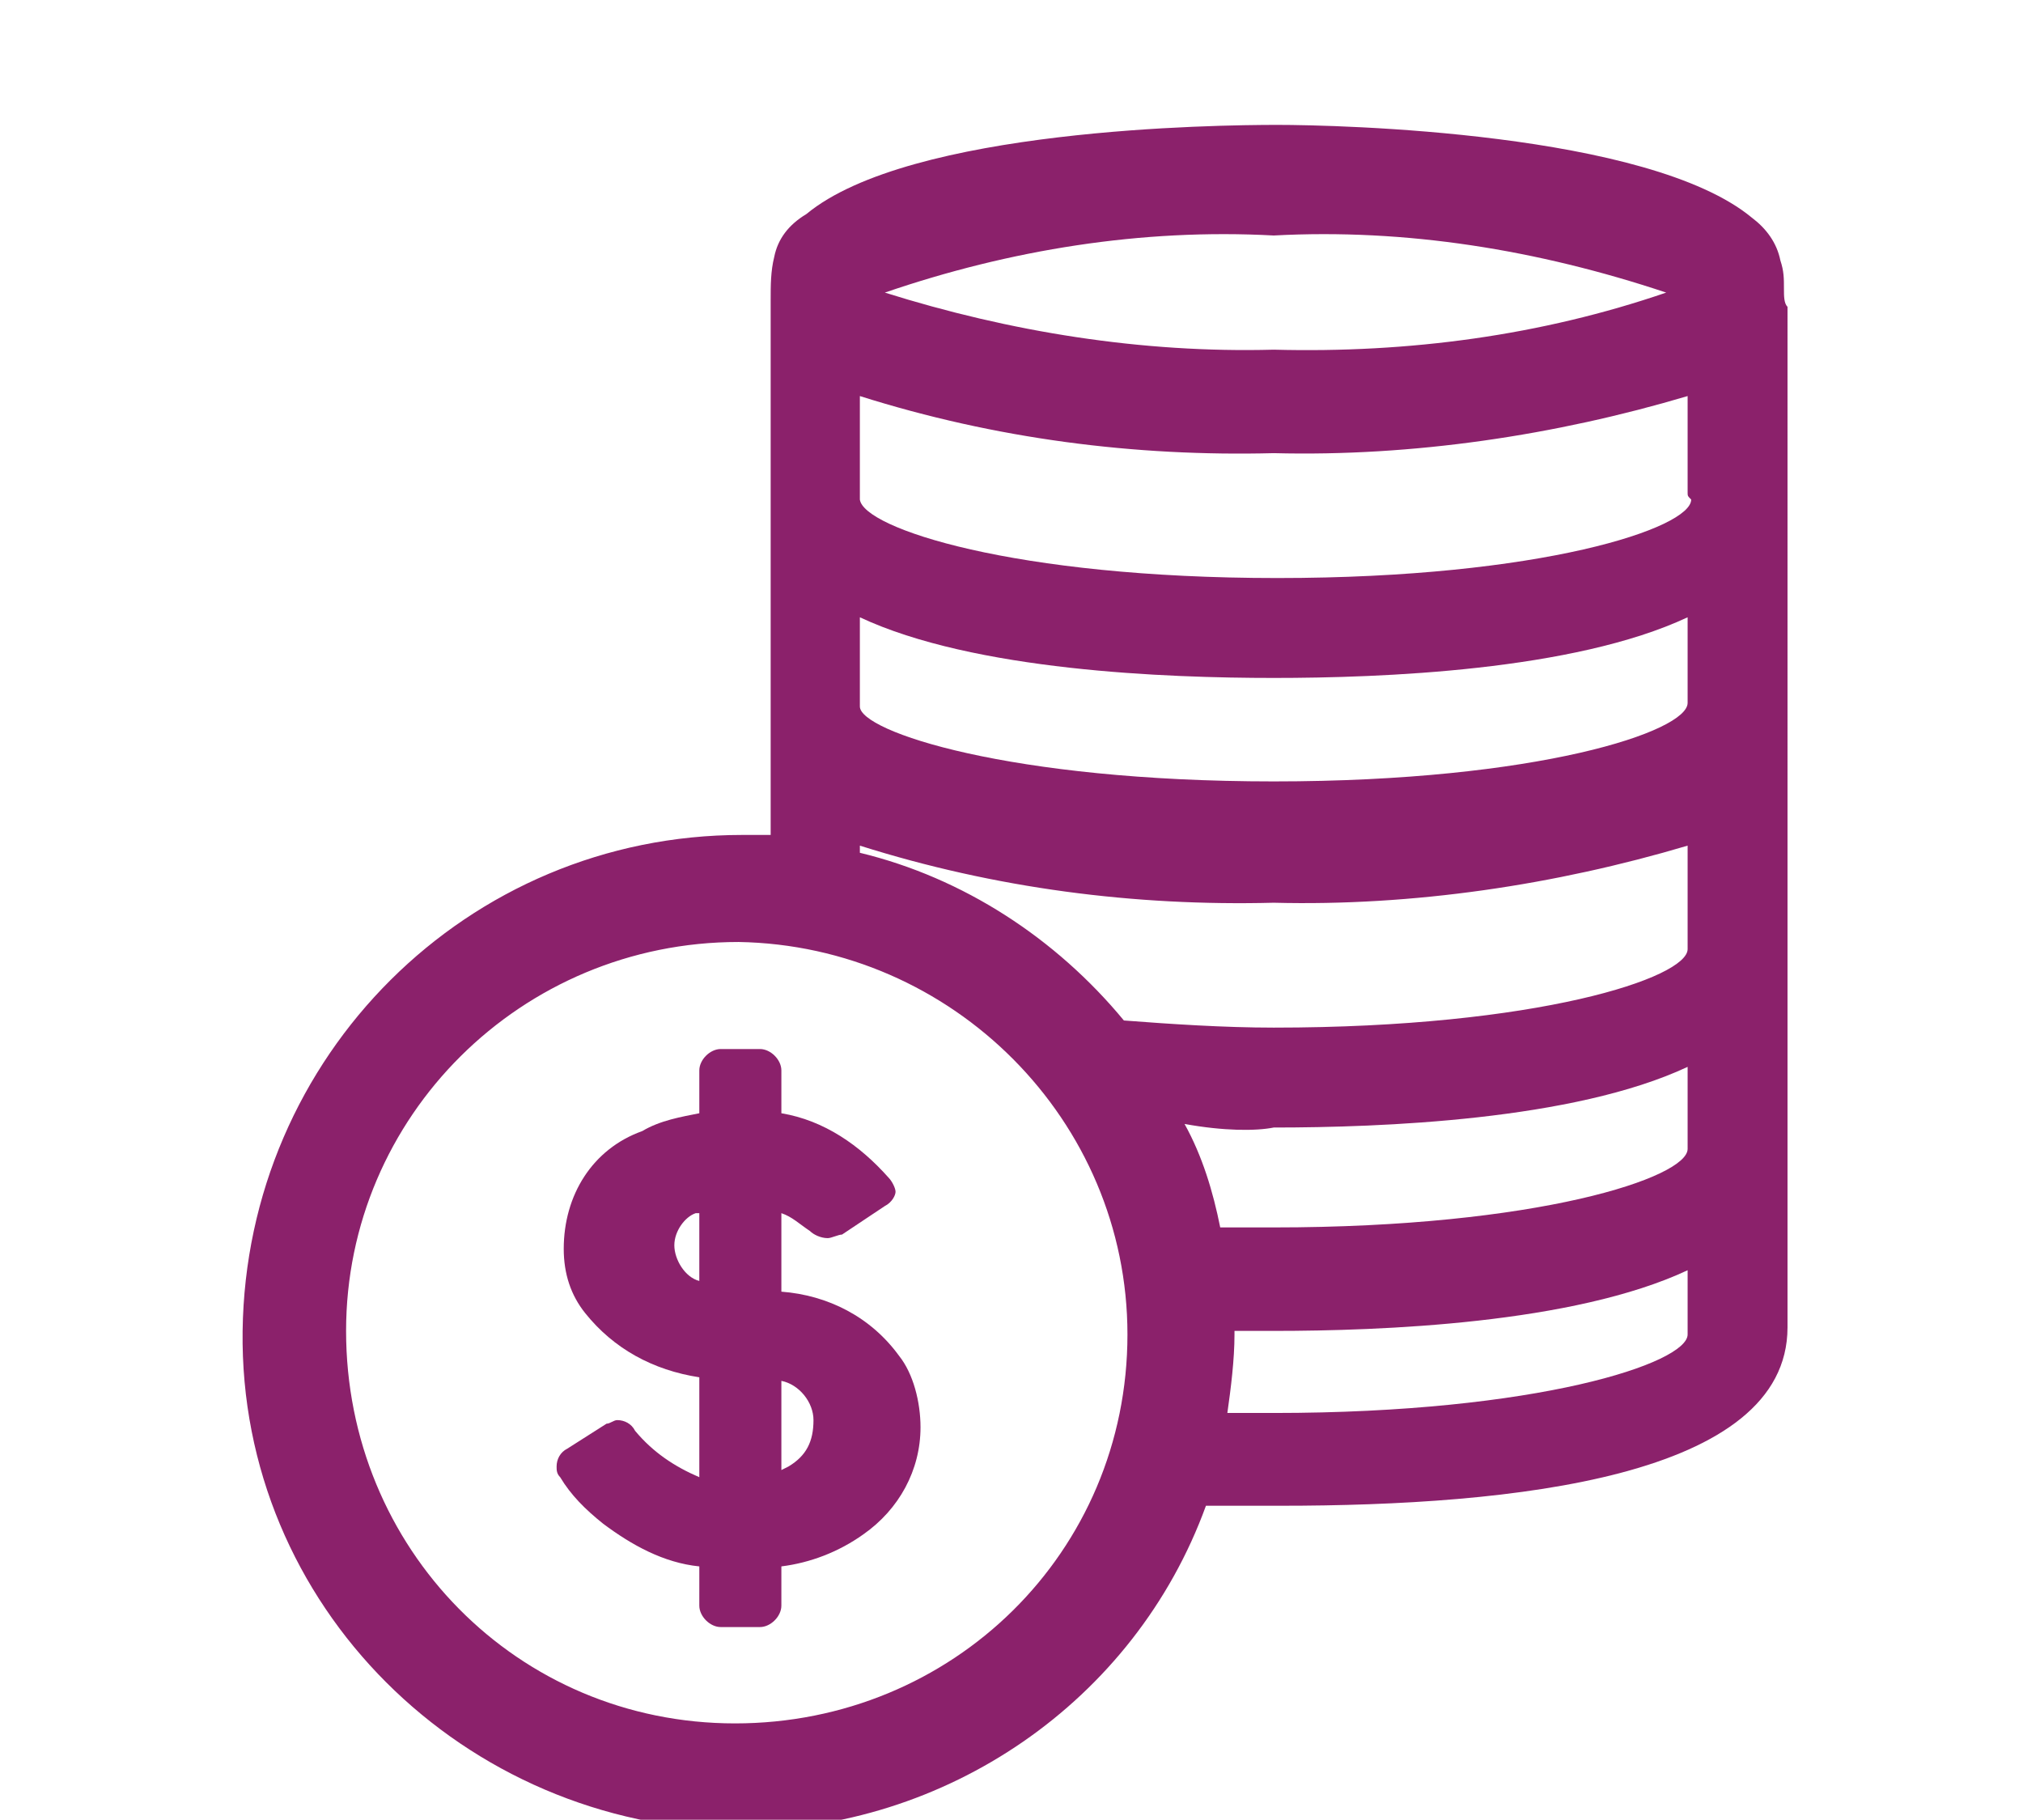 <?xml version="1.0" encoding="utf-8"?>
<!-- Generator: Adobe Illustrator 23.0.3, SVG Export Plug-In . SVG Version: 6.00 Build 0)  -->
<svg version="1.1" id="圖層_1" xmlns="http://www.w3.org/2000/svg" xmlns:xlink="http://www.w3.org/1999/xlink" x="0px" y="0px"
	 viewBox="0 0 56.7 51" style="enable-background:new 0 0 56.7 51;" xml:space="preserve">
<style type="text/css">
	.st0{fill:#8B216B;}
</style>
<title>Group 941</title>
<g>
	<g id="圖層_1-2">
		<g id="Group_941">
			<path id="Path_1886" class="st0" d="M50,8.1c0-0.3,0-0.5-0.1-0.8c-0.1-0.5-0.4-0.9-0.8-1.2c-2.9-2.4-11.6-2.6-13.3-2.6
				c-1.7,0-10.3,0.1-13.2,2.5c-0.5,0.3-0.8,0.7-0.9,1.2c-0.1,0.4-0.1,0.8-0.1,1.2c0,8.7,0,10.6,0,11l0,0v4c-0.3,0-0.6,0-0.8,0
				c-7.7,0-13.9,6.2-14,13.9s6.2,13.9,13.9,14c5.8,0,11.1-3.6,13.1-9.1c0.7,0,1.4,0,2.1,0c6.5,0,14.2-0.8,14.2-5V8.6
				C50,8.5,50,8.3,50,8.1z M35.7,31.6c3,0,8.4-0.2,11.6-1.7v2.2c0,0,0,0.1,0,0.1c0,0.8-4.2,2.2-11.6,2.2c-0.5,0-0.9,0-1.5,0
				c-0.2-1-0.5-2-1-2.9C34.3,31.7,35.2,31.7,35.7,31.6L35.7,31.6z M34.6,37.3h1.1c3,0,8.4-0.2,11.6-1.7v1.7c0,0,0,0.1,0,0.1
				c0,0.8-4.2,2.2-11.6,2.2c-0.4,0-0.8,0-1.3,0c0.1-0.7,0.2-1.5,0.2-2.2C34.6,37.4,34.6,37.3,34.6,37.3L34.6,37.3z M31.6,37.4
				c0,6.1-4.9,10.9-11,10.9s-10.9-4.9-10.9-11c0-6,4.9-10.9,11-10.9C26.7,26.5,31.6,31.4,31.6,37.4L31.6,37.4z M24.1,23.7
				c3.8,1.2,7.7,1.7,11.6,1.6c3.9,0.1,7.9-0.5,11.6-1.6v2.9c0,0.8-4.2,2.2-11.6,2.2c-1.4,0-2.9-0.1-4.2-0.2c-1.9-2.3-4.5-4-7.4-4.7
				L24.1,23.7z M47.4,14c0,0.8-4.2,2.2-11.6,2.2S24.2,14.8,24.1,14v-2.9c3.8,1.2,7.7,1.7,11.6,1.6c3.9,0.1,7.9-0.5,11.6-1.6v2.7
				C47.3,13.9,47.3,13.9,47.4,14L47.4,14z M24.1,17.3c3.2,1.5,8.6,1.7,11.6,1.7c3,0,8.4-0.2,11.6-1.7v2.4c0,0.8-4.2,2.2-11.6,2.2
				s-11.6-1.4-11.6-2.1V17.3z M24.8,8.2C28.3,7,32,6.4,35.7,6.6c3.7-0.2,7.4,0.4,11,1.6c-3.5,1.2-7.2,1.7-11,1.6
				C32,9.9,28.3,9.3,24.8,8.2L24.8,8.2z"/>
			<path id="Path_1887" class="st0" d="M21.9,36.2v-2.2c0.3,0.1,0.5,0.3,0.8,0.5c0.1,0.1,0.3,0.2,0.5,0.2c0.1,0,0.3-0.1,0.4-0.1l0,0
				l1.2-0.8c0.2-0.1,0.3-0.3,0.3-0.4c0-0.1-0.1-0.3-0.2-0.4c-0.8-0.9-1.8-1.6-3-1.8v-1.2c0-0.3-0.3-0.6-0.6-0.6c0,0,0,0,0,0h-1.1
				c-0.3,0-0.6,0.3-0.6,0.6c0,0,0,0,0,0v1.2c-0.5,0.1-1.1,0.2-1.6,0.5c-1.4,0.5-2.2,1.8-2.2,3.3c0,0.7,0.2,1.3,0.6,1.8
				c0.8,1,1.9,1.6,3.2,1.8v2.8c-0.7-0.3-1.3-0.7-1.8-1.3c-0.1-0.2-0.3-0.3-0.5-0.3c-0.1,0-0.2,0.1-0.3,0.1l0,0l-1.1,0.7
				c-0.2,0.1-0.3,0.3-0.3,0.5c0,0.1,0,0.2,0.1,0.3c0.3,0.5,0.7,0.9,1.2,1.3c0.8,0.6,1.7,1.1,2.7,1.2V45c0,0.3,0.3,0.6,0.6,0.6
				c0,0,0,0,0,0h1.1c0.3,0,0.6-0.3,0.6-0.6c0,0,0,0,0,0l0,0v-1.1c0.8-0.1,1.6-0.4,2.3-0.9c1-0.7,1.6-1.8,1.6-3c0-0.7-0.2-1.5-0.6-2
				C24.4,36.9,23.2,36.3,21.9,36.2z M19.6,35.9c-0.4-0.1-0.7-0.6-0.7-1c0-0.4,0.3-0.8,0.6-0.9h0.1V35.9z M22.1,41.1l-0.2,0.1v-2.5
				c0.5,0.1,0.9,0.6,0.9,1.1C22.8,40.4,22.6,40.8,22.1,41.1L22.1,41.1z"/>
		</g>
	</g>
</g>
</svg>
